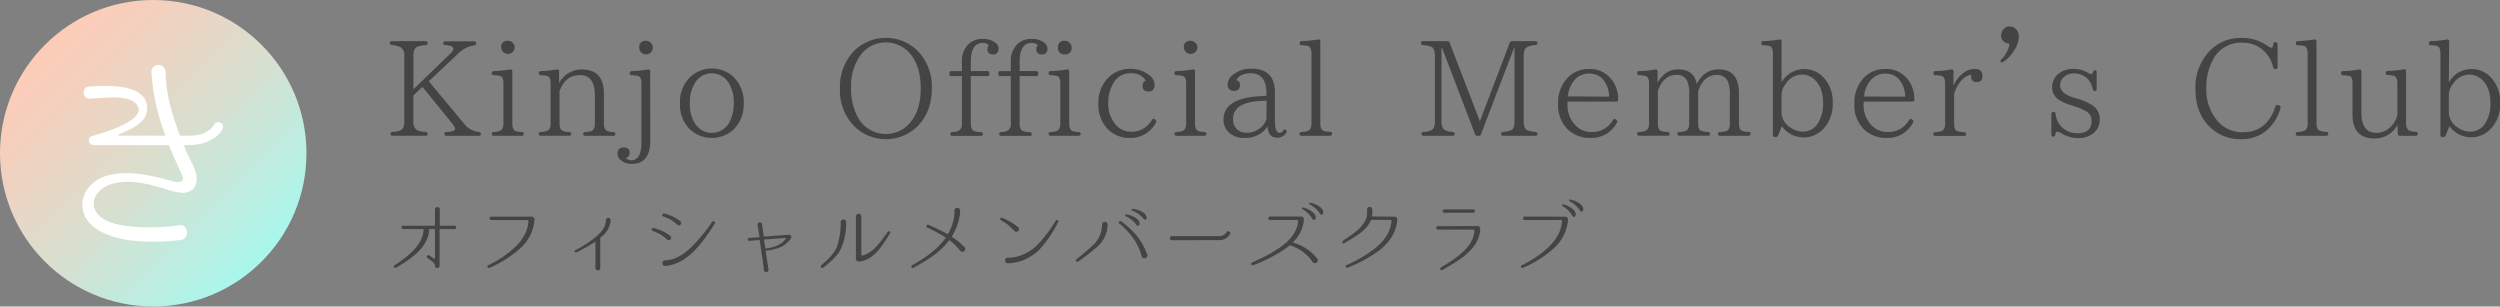 <svg xmlns="http://www.w3.org/2000/svg" xmlns:xlink="http://www.w3.org/1999/xlink" viewBox="0 0 670.53 82.21"><rect x="0" y="0" width="670.53" height="82.21" fill="#808080" stroke="none"/><defs><style>.cls-1{fill:#444;}.cls-2{fill:url(#名称未設定グラデーション_57);}.cls-3{fill:#fff;}</style><linearGradient id="名称未設定グラデーション_57" x1="70.17" y1="70.17" x2="12.04" y2="12.04" gradientUnits="userSpaceOnUse"><stop offset="0" stop-color="#a9f7ec"/><stop offset="0.44" stop-color="#d6e0d0"/><stop offset="0.8" stop-color="#f2d1bf"/><stop offset="1" stop-color="#fdccb8"/></linearGradient></defs><g id="レイヤー_2" data-name="レイヤー 2"><g id="レイヤー_1-2" data-name="レイヤー 1"><path class="cls-1" d="M128.44,36.42h-8.71a.48.48,0,0,1-.54-.54c0-.28.18-.46.57-.46,1.52-.08,2.31-.36,2.31-.94,0-.29-.43-.94-1.3-2l-7.48-9.18-2.42,2.3v7a2.38,2.38,0,0,0,1,2.3,5.6,5.6,0,0,0,2.26.47.58.58,0,0,1,.58.61c0,.29-.22.43-.58.43H105.3a.47.47,0,0,1-.54-.54c0-.28.17-.46.54-.5a5.86,5.86,0,0,0,2.08-.4c.69-.28,1.05-1.08,1.05-2.37V15a2.44,2.44,0,0,0-1.05-2.38,8.4,8.4,0,0,0-2.26-.54.52.52,0,0,1-.55-.57c0-.29.19-.47.55-.47h9a.53.53,0,0,1,.58.57c0,.29-.22.44-.58.47a10,10,0,0,0-2.16.43c-.72.33-1.08,1.12-1.08,2.45v9l10-9.68a1.83,1.83,0,0,0,.72-1.19c0-.58-.72-.94-2.13-1-.39,0-.57-.18-.57-.54s.18-.47.54-.47h7.7a.53.53,0,0,1,.58.57c0,.29-.18.44-.54.51a7.93,7.93,0,0,0-4.32,2.23l-7.85,7.41,9.43,11.34a5.93,5.93,0,0,0,4,2.27q.54.06.54.54C129,36.24,128.8,36.42,128.44,36.42Z"/><path class="cls-1" d="M139.89,36.42h-7.42c-.39,0-.57-.18-.57-.54s.18-.46.57-.46a7.27,7.27,0,0,0,1.37-.22c.79-.22,1.19-.9,1.19-2.05V22.39c0-1.16-.29-1.8-.86-2a6.71,6.71,0,0,0-1.7-.22.5.5,0,0,1-.57-.57c0-.33.18-.51.57-.54a28,28,0,0,0,4.32-.43c.4-.08.62.1.62.5v14c0,1.08.28,1.73.82,2a6.73,6.73,0,0,0,1.66.29c.4,0,.58.18.58.5S140.29,36.42,139.89,36.42Zm-2.38-24.94a1.83,1.83,0,0,1,.54,1.3,1.82,1.82,0,0,1-3.63,0,1.61,1.61,0,0,1,1.8-1.84A1.76,1.76,0,0,1,137.51,11.48Z"/><path class="cls-1" d="M164.55,36.42H157a.51.51,0,0,1-.58-.54c0-.28.22-.46.58-.46s1-.11,1.36-.18c.79-.18,1.19-.9,1.19-2.09V25.59c0-3.64-1.33-5.44-4-5.44s-4.43,1.44-5.48,4.32v8.68c0,1.12.33,1.76,1,2a5.19,5.19,0,0,0,1.54.26.53.53,0,0,1,.58.57c0,.29-.22.43-.58.43h-7.52c-.39,0-.58-.18-.58-.54s.19-.46.58-.46a6.42,6.42,0,0,0,1.4-.22c.8-.22,1.19-.9,1.19-2.05V22.39c0-1.16-.29-1.8-.86-2a7.34,7.34,0,0,0-1.73-.22c-.39,0-.58-.18-.58-.57s.19-.51.58-.54a25.53,25.53,0,0,0,4.25-.43c.39-.08.61.1.61.5v3.17a6.85,6.85,0,0,1,6.12-3.67c3.92,0,5.9,2.16,5.9,6.48v8.06c0,1.08.36,1.76,1,2a4.91,4.91,0,0,0,1.51.26c.36,0,.57.18.57.5S164.91,36.42,164.55,36.42Z"/><path class="cls-1" d="M174.41,37.83c0,4.07-1.69,6.12-5,6.12a4.24,4.24,0,0,1-2.78-.9,2.31,2.31,0,0,1-1-1.77,1.5,1.5,0,0,1,1.69-1.72c1.05,0,1.55.46,1.55,1.47a1.27,1.27,0,0,1-1,1.33,1.81,1.81,0,0,0,1.48.62c1.79,0,2.69-1.62,2.69-4.83V22.39c0-1.16-.28-1.8-.86-2a7.17,7.17,0,0,0-1.69-.22.51.51,0,0,1-.58-.57c0-.33.18-.51.58-.54a27.7,27.7,0,0,0,4.28-.43c.4-.08.61.1.61.5Zm.15-26.35a1.83,1.83,0,0,1,.54,1.3,1.82,1.82,0,0,1-3.64,0,1.61,1.61,0,0,1,1.8-1.84A1.77,1.77,0,0,1,174.56,11.48Z"/><path class="cls-1" d="M196.88,20.8a9.24,9.24,0,0,1,2.59,6.81,9.48,9.48,0,0,1-2.59,7,8.65,8.65,0,0,1-11.92,0,9.34,9.34,0,0,1-2.59-6.94A9.4,9.4,0,0,1,185,20.77a8.56,8.56,0,0,1,11.88,0Zm-10.26,1.08a9.83,9.83,0,0,0-1.59,5.8,9.27,9.27,0,0,0,1.73,5.94,5.32,5.32,0,0,0,8.86-.8,10.59,10.59,0,0,0,1.18-5.11,9.5,9.5,0,0,0-1.72-6,5.25,5.25,0,0,0-8.46.18Z"/><path class="cls-1" d="M246.05,13.57a13.75,13.75,0,0,1,3.89,10q0,6.48-3.92,10.37a12.09,12.09,0,0,1-16.81,0,13.74,13.74,0,0,1-3.93-10.26,13.81,13.81,0,0,1,3.89-10.11,12.12,12.12,0,0,1,16.88,0ZM230.64,15a14.32,14.32,0,0,0-2.37,8.57,15.65,15.65,0,0,0,1.84,7.92,8.51,8.51,0,0,0,14.43.86c1.62-2.16,2.41-5,2.41-8.64,0-3.85-.9-6.91-2.7-9.14a8.5,8.5,0,0,0-13.61.43Z"/><path class="cls-1" d="M258,19.07V16.63a6.28,6.28,0,0,1,1.69-4.72,5.16,5.16,0,0,1,3.78-1.47,5.41,5.41,0,0,1,3.6,1.08,1.92,1.92,0,0,1,.76,1.51c0,1-.51,1.58-1.44,1.58s-1.55-.47-1.55-1.4a1.75,1.75,0,0,1,.4-1.12,2.35,2.35,0,0,0-1.7-.57c-2.12,0-3.16,1.72-3.16,5.11v2.44h4.39a.5.5,0,0,1,.57.54v.22a.51.51,0,0,1-.57.58h-4.39V33.15c0,1,.25,1.69.82,2a6.89,6.89,0,0,0,1.88.29.5.5,0,0,1,.54.57c0,.29-.18.43-.54.43h-7.64a.47.47,0,0,1-.53-.54c0-.28.18-.46.53-.46a5.81,5.81,0,0,0,1.34-.22A1.88,1.88,0,0,0,258,33.15V20.41h-2.77c-.4,0-.58-.18-.58-.58v-.22c0-.36.18-.54.58-.54Z"/><path class="cls-1" d="M271.11,19.07V16.63a6.28,6.28,0,0,1,1.69-4.72,5.12,5.12,0,0,1,3.78-1.47,5.41,5.41,0,0,1,3.6,1.08,2,2,0,0,1,.76,1.51c0,1-.51,1.58-1.44,1.58s-1.55-.47-1.55-1.4a1.79,1.79,0,0,1,.39-1.12,2.32,2.32,0,0,0-1.69-.57c-2.12,0-3.17,1.72-3.17,5.11v2.44h4.4a.5.5,0,0,1,.57.54v.22a.51.51,0,0,1-.57.58h-4.4V33.15c0,1,.26,1.69.83,2a6.87,6.87,0,0,0,1.87.29c.37,0,.54.21.54.57s-.17.43-.54.43h-7.63a.48.48,0,0,1-.54-.54c0-.28.18-.46.54-.46a5.72,5.72,0,0,0,1.33-.22,1.88,1.88,0,0,0,1.23-2.05V20.41h-2.77c-.4,0-.58-.18-.58-.58v-.22c0-.36.18-.54.58-.54Z"/><path class="cls-1" d="M289.25,36.42h-7.41c-.4,0-.58-.18-.58-.54s.18-.46.58-.46a7.55,7.55,0,0,0,1.37-.22c.79-.22,1.18-.9,1.18-2.05V22.39c0-1.16-.28-1.8-.86-2a6.69,6.69,0,0,0-1.69-.22c-.4,0-.58-.18-.58-.57s.18-.51.58-.54a28.22,28.22,0,0,0,4.32-.43c.39-.08.61.1.61.5v14c0,1.08.29,1.73.83,2a6.56,6.56,0,0,0,1.65.29c.4,0,.58.18.58.5S289.65,36.42,289.25,36.42Zm-2.37-24.94a1.83,1.83,0,0,1,.54,1.3,1.6,1.6,0,0,1-1.84,1.8,1.59,1.59,0,0,1-1.8-1.8,1.61,1.61,0,0,1,1.8-1.84A1.78,1.78,0,0,1,286.88,11.48Z"/><path class="cls-1" d="M309.84,32.1a.55.55,0,0,1,.18.8,7.64,7.64,0,0,1-7,4.1,8.06,8.06,0,0,1-5.94-2.41,9.2,9.2,0,0,1-2.48-6.73,9.55,9.55,0,0,1,2.63-7,8.06,8.06,0,0,1,5.9-2.38,7.81,7.81,0,0,1,5,1.59,3.36,3.36,0,0,1,1.55,2.62c0,1.23-.54,1.84-1.66,1.84S306.46,24,306.46,23a1.4,1.4,0,0,1,.86-1.4,4.49,4.49,0,0,0-4.1-1.94,5,5,0,0,0-4.68,2.8,10.15,10.15,0,0,0-1.3,5.19A8.52,8.52,0,0,0,299,33.15a5.47,5.47,0,0,0,4.47,2.19,6.25,6.25,0,0,0,5.5-3.2.49.49,0,0,1,.79-.14Z"/><path class="cls-1" d="M323,36.42h-7.42c-.39,0-.57-.18-.57-.54s.18-.46.57-.46a7.41,7.41,0,0,0,1.37-.22c.79-.22,1.19-.9,1.19-2.05V22.39c0-1.16-.29-1.8-.87-2a6.54,6.54,0,0,0-1.69-.22.5.5,0,0,1-.57-.57c0-.33.18-.51.57-.54a28.1,28.1,0,0,0,4.32-.43c.4-.08.61.1.61.5v14c0,1.08.29,1.73.83,2a6.56,6.56,0,0,0,1.66.29c.39,0,.57.18.57.5S323.34,36.42,323,36.42Zm-2.38-24.94a1.83,1.83,0,0,1,.54,1.3,1.82,1.82,0,0,1-3.63,0,1.61,1.61,0,0,1,1.8-1.84A1.76,1.76,0,0,1,320.57,11.48Z"/><path class="cls-1" d="M345,35.56a2.63,2.63,0,0,1-2.38,1.37c-1.69,0-2.55-1-2.63-3.06A7,7,0,0,1,333.86,37a6,6,0,0,1-4-1.26,4.49,4.49,0,0,1-1.7-3.68c0-3.77,3.24-5.9,9.69-6.26l1.83-.11v-.64c0-3.6-1.44-5.4-4.25-5.4-1.87,0-3.16.61-3.85,1.87a1.13,1.13,0,0,1,1,1.29c0,1-.5,1.55-1.58,1.55a1.54,1.54,0,0,1-1.73-1.76,3.43,3.43,0,0,1,1.65-2.7,7.43,7.43,0,0,1,4.68-1.48c4.22,0,6.34,2.09,6.34,6.3v7.31c0,2.41.4,3.6,1.23,3.6a1.2,1.2,0,0,0,1-.58c.25-.32.43-.43.68-.25A.54.54,0,0,1,345,35.56ZM339.72,27l-1.51.08c-5,.21-7.49,1.87-7.49,4.82a3.53,3.53,0,0,0,1,2.7,3.42,3.42,0,0,0,2.55,1,5.79,5.79,0,0,0,3.78-1.3,4.77,4.77,0,0,0,1.62-2.37Z"/><path class="cls-1" d="M356.72,36.42h-7.64a.47.47,0,0,1-.53-.54c0-.28.17-.46.53-.46a8.09,8.09,0,0,0,1.44-.22c.8-.18,1.23-.86,1.23-2.05V14.36c0-1.08-.29-1.73-.83-2a7.33,7.33,0,0,0-1.76-.22c-.4,0-.58-.18-.58-.57a.49.49,0,0,1,.54-.54,43.24,43.24,0,0,0,4.39-.43.46.46,0,0,1,.61.5v22c0,1.12.29,1.76.94,2a5.87,5.87,0,0,0,1.66.26c.36,0,.57.18.57.5S357.08,36.42,356.72,36.42Z"/><path class="cls-1" d="M411.83,36.42h-8.64a.51.51,0,0,1-.58-.54c0-.28.22-.46.54-.5a7.9,7.9,0,0,0,2.06-.4c.72-.28,1-1.11,1-2.44V12.81h-.11L397.22,36a.63.63,0,0,1-.65.43h-.29a.68.68,0,0,1-.65-.43l-8.85-23.14h-.15V32.57c0,1.23.33,2,.94,2.34a5.2,5.2,0,0,0,2.05.47.55.55,0,0,1,.54.61c0,.29-.18.43-.58.43h-7.74c-.39,0-.57-.18-.57-.54s.18-.46.54-.5a5.76,5.76,0,0,0,2-.4c.72-.32,1.05-1.11,1.05-2.41V15c0-1.3-.33-2.13-.94-2.45a7.33,7.33,0,0,0-2.27-.47.51.51,0,0,1-.53-.57c0-.29.17-.47.57-.47h6.48a.63.63,0,0,1,.65.43l8.1,21.06,8-21.06a.67.67,0,0,1,.65-.43h6.23a.5.5,0,0,1,.54.57c0,.29-.18.44-.54.47a6.2,6.2,0,0,0-2.05.47c-.72.32-1.08,1.12-1.08,2.41V32.54c0,1.26.32,2.05.93,2.37a6.21,6.21,0,0,0,2.2.47q.54.06.54.54C412.37,36.24,412.19,36.42,411.83,36.42Z"/><path class="cls-1" d="M434,26.92c0,.22-.18.33-.58.33h-13v.61a7.68,7.68,0,0,0,2.16,5.76,5.86,5.86,0,0,0,4.39,1.8,6.4,6.4,0,0,0,5.65-3.24.49.49,0,0,1,.79-.15l.07.07a.55.55,0,0,1,.18.8,7.66,7.66,0,0,1-7.13,4.1,8.44,8.44,0,0,1-6.19-2.45,9.12,9.12,0,0,1-2.44-6.73,9.6,9.6,0,0,1,2.59-7,7.76,7.76,0,0,1,5.72-2.31,7.25,7.25,0,0,1,5.47,2.16,8.35,8.35,0,0,1,2.31,6Zm-2.45-1a6.92,6.92,0,0,0-1.8-4.83,4.88,4.88,0,0,0-3.56-1.36A5.1,5.1,0,0,0,422,21.85a7.93,7.93,0,0,0-1.48,4Z"/><path class="cls-1" d="M468.92,36.42h-7.55c-.37,0-.58-.18-.58-.54s.21-.46.58-.46a9.7,9.7,0,0,0,1.65-.26c.61-.21.94-.86.94-2V25.66a8.52,8.52,0,0,0-.62-4,3.12,3.12,0,0,0-2.87-1.58c-2.34,0-4,1.44-5,4.35v8.68c0,1.08.25,1.73.79,2a7.24,7.24,0,0,0,1.8.29.51.51,0,0,1,.57.57c0,.29-.18.43-.57.43h-7.6c-.39,0-.57-.18-.57-.54s.18-.46.57-.46a7.18,7.18,0,0,0,1.44-.22c.8-.22,1.16-.9,1.16-2.05V25.63a8.66,8.66,0,0,0-.58-4,2.94,2.94,0,0,0-2.81-1.55c-2.37,0-4,1.44-5,4.32v8.71c0,1.08.25,1.73.79,2a7,7,0,0,0,1.76.29.53.53,0,0,1,.58.57c0,.29-.22.43-.58.43H439.7c-.4,0-.58-.18-.58-.54s.18-.46.58-.46a6.53,6.53,0,0,0,1.4-.22c.79-.22,1.19-.9,1.19-2.05V22.39c0-1.16-.29-1.8-.87-2a7.24,7.24,0,0,0-1.72-.22c-.4,0-.58-.18-.58-.57s.18-.51.58-.54a25.25,25.25,0,0,0,4.28-.43c.4-.08.61.1.61.5v3c1.37-2.34,3.17-3.52,5.51-3.52,2.84,0,4.5,1.29,5,3.92,1.34-2.63,3.28-3.92,5.91-3.92q5.4,0,5.4,6.48v8.06c0,1.15.32,1.8,1,2a6.93,6.93,0,0,0,2.08.26,2.55,2.55,0,0,1,0,.5C469.5,36.24,469.28,36.42,468.92,36.42Z"/><path class="cls-1" d="M477.82,22.13a6.86,6.86,0,0,1,6.05-3.6A7,7,0,0,1,489,20.66a9.5,9.5,0,0,1,2.55,7,9.44,9.44,0,0,1-2.59,7,7.21,7.21,0,0,1-11.05-.82l-1,2.48a.61.61,0,0,1-.64.43h-.18c-.4,0-.58-.18-.58-.57V14.36c0-1.12-.25-1.76-.79-2a6.79,6.79,0,0,0-1.73-.22.51.51,0,0,1-.58-.57.52.52,0,0,1,.58-.54,29.77,29.77,0,0,0,4.25-.43c.39-.08.61.1.61.5Zm0,8.1a4.86,4.86,0,0,0,2.34,3.93,5.86,5.86,0,0,0,3.38,1.15,4.74,4.74,0,0,0,4.25-2.59,9.79,9.79,0,0,0,1.19-5c0-2.7-.68-4.75-2.09-6.16A4.84,4.84,0,0,0,483.36,20a5.28,5.28,0,0,0-4.42,2.48,5,5,0,0,0-1.12,3.06Z"/><path class="cls-1" d="M513.42,26.92c0,.22-.18.33-.57.33h-13v.61A7.71,7.71,0,0,0,502,33.62a5.88,5.88,0,0,0,4.39,1.8,6.38,6.38,0,0,0,5.65-3.24.5.5,0,0,1,.8-.15l.07.07a.55.55,0,0,1,.18.8A7.67,7.67,0,0,1,506,37a8.44,8.44,0,0,1-6.19-2.45,9.08,9.08,0,0,1-2.45-6.73,9.64,9.64,0,0,1,2.59-7,7.78,7.78,0,0,1,5.73-2.31,7.27,7.27,0,0,1,5.47,2.16,8.38,8.38,0,0,1,2.3,6Zm-2.45-1a6.87,6.87,0,0,0-1.8-4.83,4.86,4.86,0,0,0-3.56-1.36,5.1,5.1,0,0,0-4.17,2.16,7.84,7.84,0,0,0-1.48,4Z"/><path class="cls-1" d="M523.94,23.07a8.29,8.29,0,0,1,2.52-3.38,4.78,4.78,0,0,1,3.2-1.19c1.37,0,2.05.61,2.05,1.83S531.21,22,530.2,22a1.32,1.32,0,0,1-1.51-1.48,2,2,0,0,1,.07-.5,4.49,4.49,0,0,0-2.88,1.8,8.71,8.71,0,0,0-1.76,3.35v8c0,1.08.25,1.73.79,2a7.64,7.64,0,0,0,1.87.29.52.52,0,0,1,.57.57c0,.29-.21.43-.57.43h-7.67c-.39,0-.57-.18-.57-.54s.18-.46.57-.46a6.63,6.63,0,0,0,1.41-.22c.79-.22,1.18-.9,1.18-2.05V22.39c0-1.16-.29-1.8-.86-2a7.17,7.17,0,0,0-1.69-.22c-.4,0-.58-.18-.58-.57s.18-.51.58-.54a24.11,24.11,0,0,0,4.17-.43c.4-.08.62.1.62.5Z"/><path class="cls-1" d="M536.75,16A8,8,0,0,0,539,11.7a1.89,1.89,0,0,1-.79-.15,2,2,0,0,1-1.48-2,2.65,2.65,0,0,1,.32-1.26A2.16,2.16,0,0,1,539,7.09a2.29,2.29,0,0,1,1.73.75,2.64,2.64,0,0,1,.75,1.91,7,7,0,0,1-1.19,3.67,9.6,9.6,0,0,1-3,3.17c-.29.22-.51.22-.69,0S536.54,16.27,536.75,16Z"/><path class="cls-1" d="M561.3,23.9a5.32,5.32,0,0,0-1.37-2.74,5.07,5.07,0,0,0-3.63-1.47,3.84,3.84,0,0,0-2.92,1.15,2.77,2.77,0,0,0-.83,2.09c0,1.4,1.23,2.52,3.64,3.24l.94.28a14.88,14.88,0,0,1,4.25,1.91,4.34,4.34,0,0,1,1.79,3.6,4.54,4.54,0,0,1-2,4,6.73,6.73,0,0,1-3.85,1.08A8.71,8.71,0,0,1,553,35.81a2.83,2.83,0,0,0-1.19-.47c-.29,0-.47.26-.54.72s-.25.58-.58.58-.5-.22-.5-.58V30.59c0-.39.18-.57.58-.57a.51.51,0,0,1,.57.54,5.86,5.86,0,0,0,1.51,3.38,5.77,5.77,0,0,0,4.39,1.8c2.49,0,3.75-1.12,3.75-3.31a2.91,2.91,0,0,0-1.12-2.38,14.54,14.54,0,0,0-3.49-1.54l-1.08-.36A12.93,12.93,0,0,1,552,26.63a4,4,0,0,1-1.59-3.27A4.56,4.56,0,0,1,551.87,20a6,6,0,0,1,4.21-1.51,7.31,7.31,0,0,1,4,1.08,1.93,1.93,0,0,0,.87.29c.18,0,.32-.18.43-.5a.57.57,0,0,1,.61-.54c.22,0,.36.18.36.57v4.47c0,.36-.18.57-.5.57A.56.56,0,0,1,561.3,23.9Z"/><path class="cls-1" d="M611.27,28.25a.55.55,0,0,1,.39.72,12.25,12.25,0,0,1-3.81,6.09,10.42,10.42,0,0,1-6.73,2.26A11.45,11.45,0,0,1,592.66,34c-2.56-2.49-3.82-5.87-3.82-10.12a14.06,14.06,0,0,1,3.89-10.29,11.46,11.46,0,0,1,8.42-3.42,11.79,11.79,0,0,1,7,2.12,2.45,2.45,0,0,0,1,.51c.29,0,.47-.29.57-.9,0-.4.22-.58.58-.58s.58.18.58.58V18c0,.36-.18.54-.58.54a.56.56,0,0,1-.61-.5,8.73,8.73,0,0,0-2-3.89,8.09,8.09,0,0,0-6.34-2.7A8.34,8.34,0,0,0,593.56,16a15.19,15.19,0,0,0-1.8,7.59,12.87,12.87,0,0,0,2.7,8.46,8.64,8.64,0,0,0,7.13,3.42c4.28,0,7.2-2.3,8.71-6.91a.52.52,0,0,1,.72-.36Z"/><path class="cls-1" d="M623.91,36.42h-7.63a.48.48,0,0,1-.55-.54c0-.28.19-.46.55-.46a8.55,8.55,0,0,0,1.44-.22c.79-.18,1.22-.86,1.22-2.05V14.36c0-1.08-.29-1.73-.83-2a7.33,7.33,0,0,0-1.76-.22c-.4,0-.58-.18-.58-.57a.49.49,0,0,1,.54-.54,43.24,43.24,0,0,0,4.39-.43.46.46,0,0,1,.61.5v22c0,1.12.29,1.76.94,2a5.87,5.87,0,0,0,1.66.26c.36,0,.57.18.57.5S624.27,36.42,623.91,36.42Z"/><path class="cls-1" d="M647.92,36.42h-4.21a.51.51,0,0,1-.58-.54L643,33.51a6.75,6.75,0,0,1-6.09,3.63c-4,0-5.94-2.16-5.94-6.44V22.39c0-1.19-.25-1.88-.79-2a7.88,7.88,0,0,0-1.73-.18c-.39,0-.57-.22-.57-.58s.18-.54.57-.57a26.5,26.5,0,0,0,4.29-.43c.39-.08.61.1.61.5V30.16c0,3.64,1.33,5.47,4,5.47a5.28,5.28,0,0,0,3.46-1.26A6.62,6.62,0,0,0,643,30.85v-8.5c0-1.08-.29-1.73-.86-2a6.42,6.42,0,0,0-1.7-.22.5.5,0,0,1-.57-.57c0-.33.18-.51.57-.54a30.12,30.12,0,0,0,4.29-.43c.39-.08.61.1.61.5v14c0,1.08.36,1.76,1,2a5.27,5.27,0,0,0,1.59.26c.36,0,.57.18.57.5S648.28,36.42,647.92,36.42Z"/><path class="cls-1" d="M656.81,22.13a6.86,6.86,0,0,1,6.05-3.6A7,7,0,0,1,668,20.66a9.51,9.51,0,0,1,2.56,7,9.45,9.45,0,0,1-2.6,7,7.21,7.21,0,0,1-11-.82l-1,2.48a.63.63,0,0,1-.65.43h-.18c-.4,0-.58-.18-.58-.57V14.36c0-1.12-.25-1.76-.79-2a6.79,6.79,0,0,0-1.73-.22.51.51,0,0,1-.57-.57.51.51,0,0,1,.57-.54,29.77,29.77,0,0,0,4.25-.43c.4-.08.61.1.61.5Zm0,8.1a4.86,4.86,0,0,0,2.34,3.93,5.86,5.86,0,0,0,3.38,1.15,4.74,4.74,0,0,0,4.25-2.59,9.79,9.79,0,0,0,1.19-5c0-2.7-.68-4.75-2.09-6.16A4.84,4.84,0,0,0,662.35,20a5.3,5.3,0,0,0-4.42,2.48,5,5,0,0,0-1.12,3.06Z"/><circle class="cls-2" cx="41.1" cy="41.1" r="41.1"/><path class="cls-3" d="M59.71,34.54c-.06.19-2,4.26-8.94,4.38-1.36,0-1.42.12-1.36.25a27.75,27.75,0,0,0,1.3,3c.86,1.78,3.2,5.61,1.36,8.19a4,4,0,0,1-3.21,1.36c-2.47-.18-4.75-1.17-7.09-1.79-3.7-1-8.38-1.85-12.27-.43-2.34.93-4.93,3-4.25,6.1,1.05,3.77,6.29,4.81,9.74,5.12a52.27,52.27,0,0,0,13.07-.31c2.53-.31,2.9,3.64.43,3.95h-.06a55.57,55.57,0,0,1-13.93.06c-4.5-.74-11.28-2.65-12.27-8.26-.8-4.25,2.34-7.89,6.53-9.06C34.37,45.58,40.6,47,46.27,48.6c2.16.55,3.08.06,2.77-1.05-.12-.31-.8-2-1.72-3.88-.68-1.55-1.3-3-1.91-4.5a.41.41,0,0,0-.31-.25h-20a1.3,1.3,0,0,1-1.3-1.23c0-.93.74-1.18,1.42-1.36,1.91-.49,14.67-4.13,11.47-8.26-2-2.65-7.71-1.91-12.52-1.6-2.09.18-2.4-3.15-.24-3.27,4.74-.31,15.9-.86,15.53,6.16-.18,3.52-4.13,5.31-7.58,6.66a.19.19,0,0,0,.06.37H44.11c.13,0,.19-.12.19-.25a56.2,56.2,0,0,1-3.58-15.47s-.06-.86-.12-1.35a1.92,1.92,0,0,1,3.82-.25v.06c0,5.49,1.48,11,3.76,17,0,.19.19.25.31.25H51c4.93,0,6.41-2.83,6.47-3C58.11,32,60.45,33.06,59.71,34.54Z"/><path class="cls-1" d="M121.92,60.54a.45.45,0,0,1,0,.9H118a.1.1,0,0,0-.09.09v9.66a.64.64,0,0,1-1.25.24,1.31,1.31,0,0,1,0-.22c0-.6-.55-.93-1.31-1.52-.23-.16-.47-.31-.71-.51-.42-.31.09-1,.51-.66l1.16.82a.21.21,0,0,0,.35-.18V61.53a.09.09,0,0,0-.08-.09h-1.37a.1.1,0,0,0-.09.09c-.22,4.86-5,8-8.91,10.27a.37.37,0,0,1-.39-.64c3.39-2.26,7.57-5.26,7.81-9.63a.1.1,0,0,0-.09-.09h-5.41a.45.45,0,1,1,0-.9h8.45s.08,0,.08-.11V56.18a.65.65,0,1,1,1.3,0v4.25a.11.11,0,0,0,.09.11Z"/><path class="cls-1" d="M142.66,58.11a.74.74,0,0,1,.71.8v0a11.56,11.56,0,0,1-4,7.85,30.1,30.1,0,0,1-8.1,5.07.38.38,0,0,1-.33-.69A27.33,27.33,0,0,0,138,66.41a13.42,13.42,0,0,0,2.9-3.83,8.54,8.54,0,0,0,.82-3.3.25.25,0,0,0-.25-.26h-9.79a.46.46,0,0,1,0-.91Z"/><path class="cls-1" d="M161,63.73a.16.16,0,0,0,0,.13s0,.06,0,.11v7.92a.65.65,0,1,1-1.3,0v-7a.07.07,0,0,0-.11,0,55.42,55.42,0,0,1-5,2.82c-.37.2-.7-.42-.33-.59a30.05,30.05,0,0,0,5.24-3.33c1.47-1.25,3-2.66,3-4.7a.65.65,0,0,1,1.3,0A6.34,6.34,0,0,1,161,63.73Z"/><path class="cls-1" d="M179.75,63.26c.66.51-.11,1.57-.79,1a16.76,16.76,0,0,0-1.47-1.17,12.25,12.25,0,0,0-2.4-1.14.41.41,0,0,1,.22-.79A11.8,11.8,0,0,1,179.75,63.26Zm-1.49,6.58c2.92-.11,5.1-1.6,7.17-3.56A43.22,43.22,0,0,0,191,59.52c.29-.39,1,0,.73.44-3.1,4.78-7.11,10.87-13.33,11.38-.93.11-1-1.48-.11-1.5Zm4.31-10.45a.65.65,0,0,1-.77,1c-.5-.38-.92-.84-1.47-1.19a12.11,12.11,0,0,0-2.42-1.13.41.41,0,0,1,.24-.79A11.44,11.44,0,0,1,182.57,59.39Z"/><path class="cls-1" d="M209.74,66.12a12.52,12.52,0,0,1-4.31,1.1c-.05,0-.07,0-.07.07.36,2.29.4,2.69.75,4.95.2.82-1.1,1-1.21.2v0c-.35-2.77-.7-5-1.14-8,0,0,0-.07,0-.07l-2.83.22a.39.39,0,0,1-.07-.77l2.77-.2s.07,0,.07-.06c-.05-.46-.16-1-.2-1.32,0,0-.18-1.17-.31-1.9a.6.6,0,0,1,1.19-.21l.48,3.34s0,0,.07,0l6.71-.52a.67.67,0,0,1,.53,1A9.15,9.15,0,0,1,209.74,66.12Zm1-2.17c.05-.07,0-.14-.09-.14l-5.63.44s-.09,0-.06.07c.06.75.24,1.54.33,2.29,0,0,0,.06.06.06l.77-.11C208,66.19,209.81,65.49,210.73,64Z"/><path class="cls-1" d="M225.67,66.45c-1,2.27-3,3.86-4.91,5.35a.4.4,0,0,1-.53-.59c1.54-1.43,3.5-3,4.25-5.06a19.25,19.25,0,0,0,1-6.47.74.74,0,1,1,1.47,0A16.7,16.7,0,0,1,225.67,66.45Zm4.82,3.7a.83.83,0,0,1-.93-.77V58.05a.73.73,0,0,1,1.46,0V68.32a.21.21,0,0,0,.26.22c3.06-.7,5.08-4,6.84-6.4.29-.39.84.07.62.44C236.74,65.68,234.51,69.71,230.49,70.15Z"/><path class="cls-1" d="M257.64,67.33c-.51-.5-.93-1.1-1.46-1.6a12.37,12.37,0,0,0-1.49-1.28.12.12,0,0,0-.14,0c-2.42,3.3-6,5.42-9.54,7.38a.38.38,0,0,1-.38-.66c3.32-1.94,6.73-4.1,9-7.38,0,0,0-.11-.05-.13A51.23,51.23,0,0,0,248.66,61c-.44-.22-.09-.86.33-.71a52.14,52.14,0,0,1,5.15,2.49c0,.05.08,0,.11,0A12.87,12.87,0,0,0,256,57.19c0-.37,0-.46,0-.77a.76.76,0,0,1,1.51,0v0c0,.27,0,.33,0,.79a15.52,15.52,0,0,1-2.2,6.21.1.1,0,0,0,.05.13,20.68,20.68,0,0,1,3.36,2.77C259.33,67,258.27,68,257.64,67.33Z"/><path class="cls-1" d="M273.08,60.93a.7.7,0,0,1,.06,1,.72.72,0,0,1-1,.07c-.53-.48-1-1-1.56-1.5s-1.41-1-2.13-1.43a.36.36,0,0,1,.33-.64A15.44,15.44,0,0,1,273.08,60.93Zm1.21,7.39a12.62,12.62,0,0,0,4.07-2.75,37.13,37.13,0,0,0,4.82-6.4c.24-.4.86,0,.64.38A32.21,32.21,0,0,1,278.73,67a12.62,12.62,0,0,1-8.36,3.63c-1,0-1.05-1.5-.09-1.5A10.44,10.44,0,0,0,274.29,68.32Z"/><path class="cls-1" d="M294.15,66.32a49.22,49.22,0,0,1-5,3.83c-.37.26-.79-.29-.44-.62a52.12,52.12,0,0,0,4.47-3.82,7.32,7.32,0,0,0,2.39-5.46.76.76,0,0,1,1.52,0A8.22,8.22,0,0,1,294.15,66.32Zm10.72-3.12a17.89,17.89,0,0,1,2.84,5.06.78.78,0,0,1-1.45.57c-.25-.62-.38-1.25-.64-1.87a15.84,15.84,0,0,0-1.39-2.64,20.78,20.78,0,0,0-4-4.36.37.37,0,0,1,.46-.59A21.55,21.55,0,0,1,304.87,63.2Zm.79-3.24c0,.64-.55.77-.88.33A7,7,0,0,0,301.92,58a.25.25,0,0,1,.11-.48C302.45,57.45,305.6,58.25,305.66,60Zm1.87-1.62c.07.61-.5.79-.83.33a7.14,7.14,0,0,0-3-2.16.26.26,0,0,1,.06-.51C304.23,56,307.38,56.6,307.53,58.34Z"/><path class="cls-1" d="M314.33,64.43a.55.55,0,0,1,0-1.1h12.5a2.26,2.26,0,0,0,2.13-1,.54.54,0,0,1,1,.4,3.31,3.31,0,0,1-3.14,1.67Z"/><path class="cls-1" d="M352.1,70.33a11.25,11.25,0,0,0-6.05-4.51.11.11,0,0,0-.15,0,16.43,16.43,0,0,1-1.32,1,39.36,39.36,0,0,1-8.43,4.29c-.61.2-.77-.53-.28-.73,1.07-.41,2.09-1,3.1-1.45a32.72,32.72,0,0,0,4.71-2.84c2.33-1.71,4.24-3.82,4.49-6.82a.23.23,0,0,0-.25-.26H340.6a.45.45,0,0,1-.44-.46.46.46,0,0,1,.44-.47h7.59l.83,0a.76.76,0,0,1,.71.79v0a9.38,9.38,0,0,1-2.93,6.08s0,.08,0,.11a12.61,12.61,0,0,1,6.45,4.24A.75.75,0,0,1,352.1,70.33Zm.8-11.86c-.07.63-.62.72-.91.24a7.16,7.16,0,0,0-2.64-2.6.25.25,0,0,1,.16-.46C349.93,55.67,353,56.75,352.9,58.47Zm2-1.45c0,.63-.59.74-.88.26a7.12,7.12,0,0,0-2.75-2.44.26.26,0,0,1,.11-.49C351.84,54.37,354.92,55.28,354.92,57Z"/><path class="cls-1" d="M374.08,58.11a.68.68,0,0,1,.68.73v0c-.19,3.63-2.31,6.42-5,8.47a39.15,39.15,0,0,1-8.33,4.49c-.44.19-.71-.49-.31-.69a34.61,34.61,0,0,0,7.76-4.57c2.45-2,4.1-4.34,4.34-7.29a.27.27,0,0,0-.26-.28h-5.13a.14.14,0,0,0-.13.08c-1.26,3-4.67,4.69-7.15,6.17-.42.26-.75-.36-.4-.62,2.44-1.67,5.21-3.3,6.27-5.94a6.09,6.09,0,0,0,.24-2.44c0-1,1.37-.91,1.43-.05a12.22,12.22,0,0,1-.11,1.81.1.1,0,0,0,.09.08Z"/><path class="cls-1" d="M396.3,60.62a.76.76,0,0,1,.73.8c-.29,5.52-6,8.62-10.19,11-.4.24-.77-.37-.4-.64,3.48-2.2,8.81-5.23,9-9.92a.28.28,0,0,0-.26-.28h-9.44a.46.46,0,1,1,0-.91Zm-1.16-3.56a.45.45,0,1,0,0-.9h-7.77a.45.45,0,1,0,0,.9Z"/><path class="cls-1" d="M419.86,58.11a.74.74,0,0,1,.71.8v0a11.56,11.56,0,0,1-4,7.85,30.1,30.1,0,0,1-8.1,5.07.38.38,0,0,1-.33-.69,27.33,27.33,0,0,0,7.07-4.75,13.42,13.42,0,0,0,2.9-3.83,8.54,8.54,0,0,0,.82-3.3.25.25,0,0,0-.25-.26h-9.79a.46.46,0,0,1,0-.91Zm2.78-.48c-.07.64-.62.73-.91.24a7.05,7.05,0,0,0-2.64-2.59.25.25,0,0,1,.16-.47C419.67,54.84,422.72,55.91,422.64,57.63Zm2-1.45c0,.64-.59.75-.88.26A7.29,7.29,0,0,0,421,54a.25.25,0,0,1,.11-.48C421.58,53.54,424.66,54.44,424.66,56.18Z"/></g></g></svg>